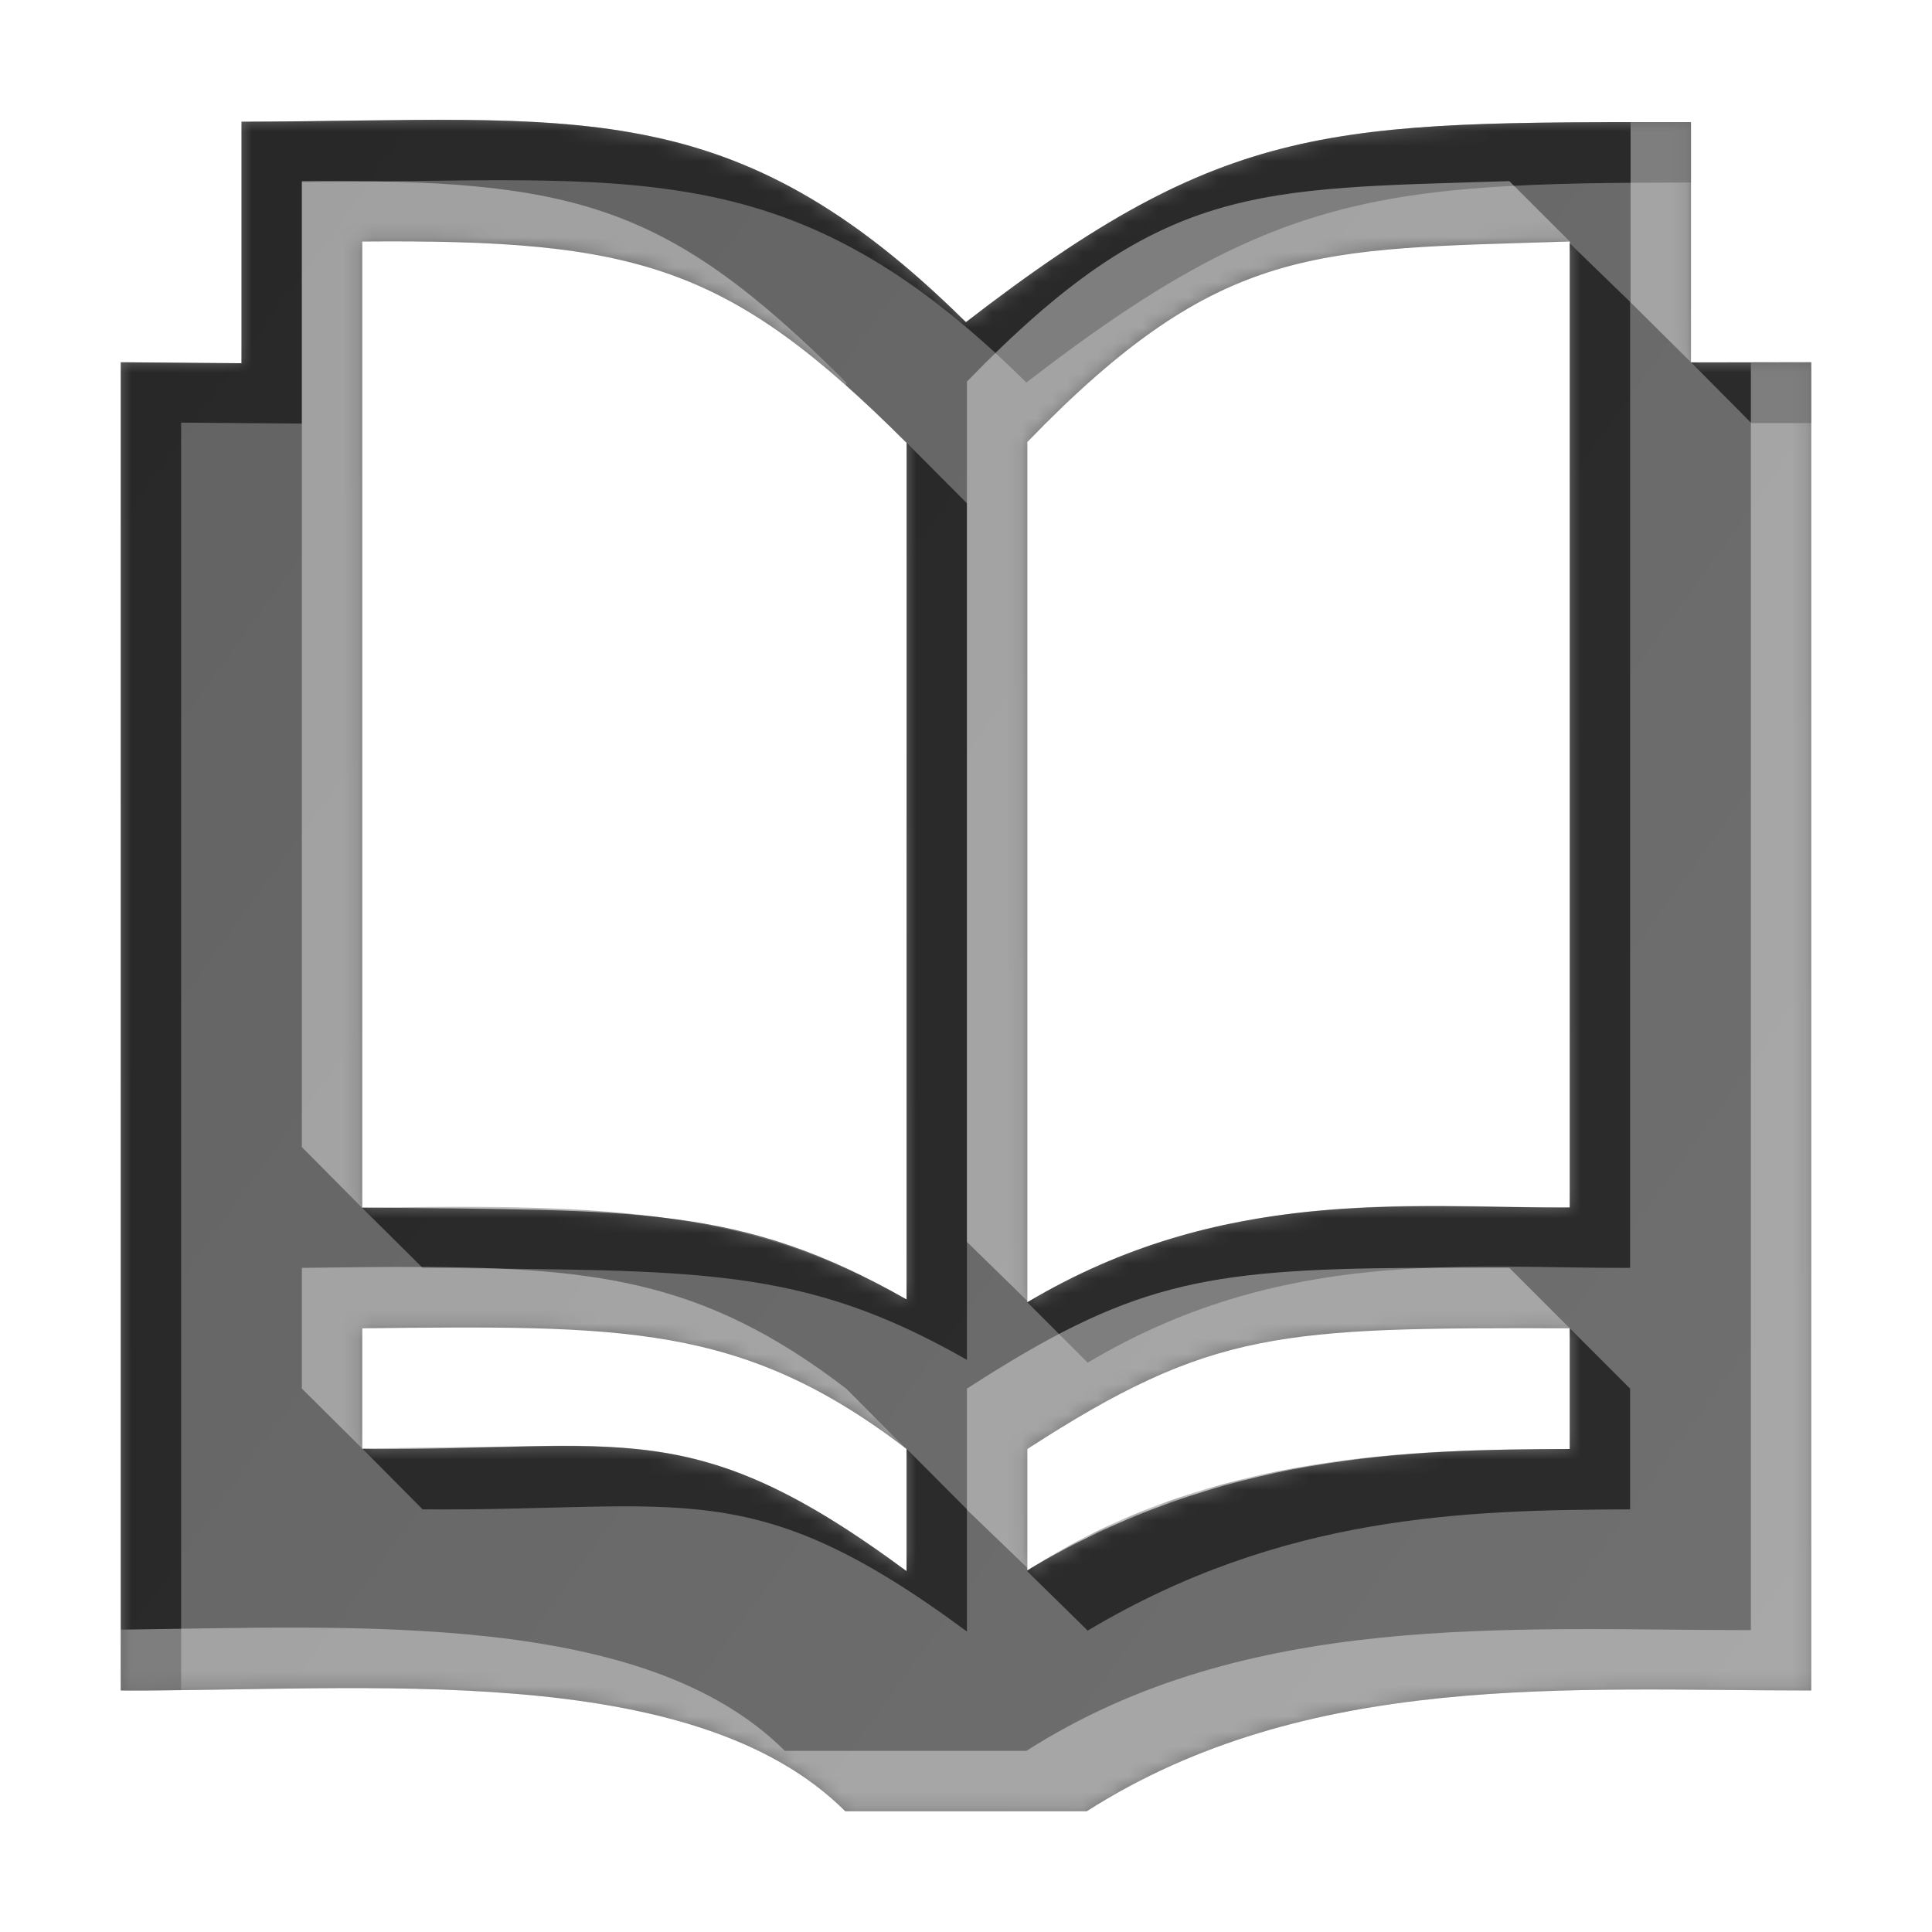 <?xml version="1.0" encoding="UTF-8" standalone="no"?>
<!-- Created with Inkscape (http://www.inkscape.org/) -->

<svg
   width="128"
   height="128"
   id="svg2"
   version="1.1"
   inkscape:version="1.3.2 (1:1.3.2+202311252150+091e20ef0f)"
   sodipodi:docname="history.svg"
   inkscape:export-filename="history_32.png"
   inkscape:export-xdpi="24"
   inkscape:export-ydpi="24"
   xmlns:inkscape="http://www.inkscape.org/namespaces/inkscape"
   xmlns:sodipodi="http://sodipodi.sourceforge.net/DTD/sodipodi-0.dtd"
   xmlns:xlink="http://www.w3.org/1999/xlink"
   xmlns="http://www.w3.org/2000/svg"
   xmlns:svg="http://www.w3.org/2000/svg"
   xmlns:rdf="http://www.w3.org/1999/02/22-rdf-syntax-ns#"
   xmlns:cc="http://creativecommons.org/ns#"
   xmlns:dc="http://purl.org/dc/elements/1.1/">
  <defs
     id="defs4">
    <linearGradient
       id="linearGradient3843">
      <stop
         style="stop-color:#f9f9fa;stop-opacity:1;"
         offset="0"
         id="stop3845" />
      <stop
         style="stop-color:#efeff0;stop-opacity:1;"
         offset="1"
         id="stop3847" />
    </linearGradient>
    <filter
       inkscape:collect="always"
       id="filter3784"
       x="-0.014"
       y="-0.014"
       width="1.029"
       height="1.029">
      <feGaussianBlur
         inkscape:collect="always"
         stdDeviation="0.741"
         id="feGaussianBlur3786" />
    </filter>
    <filter
       inkscape:collect="always"
       id="filter3835"
       x="-0.119"
       width="1.238"
       y="-0.119"
       height="1.237">
      <feGaussianBlur
         inkscape:collect="always"
         stdDeviation="5.944"
         id="feGaussianBlur3837" />
    </filter>
    <filter
       inkscape:collect="always"
       id="filter3839"
       x="-0.09"
       y="-0.09"
       width="1.18"
       height="1.18">
      <feGaussianBlur
         inkscape:collect="always"
         stdDeviation="4.512"
         id="feGaussianBlur3841" />
    </filter>
    <linearGradient
       inkscape:collect="always"
       xlink:href="#linearGradient3843"
       id="linearGradient3849"
       x1="14.268"
       y1="932.537"
       x2="86.411"
       y2="1016.109"
       gradientUnits="userSpaceOnUse"
       gradientTransform="matrix(1.006,0,0,1.002,-0.712,-2.033)" />
    <mask
       maskUnits="userSpaceOnUse"
       id="mask3859">
      <rect
         ry="19.797"
         rx="20.428"
         y="925.126"
         x="1.232"
         height="123.393"
         width="123.393"
         id="rect3861"
         style="color:#000000;fill:#ffffff;fill-opacity:1;stroke:none;stroke-width:0.964;marker:none;visibility:visible;display:inline;overflow:visible;enable-background:accumulate" />
    </mask>
    <linearGradient
       id="linearGradient3834-0-7-118-6-4-8-2-6-6-6-4-2">
      <stop
         style="stop-color:#626262;stop-opacity:1;"
         offset="0"
         id="stop3836-1-1-88-7-5-5-6-4-6-4-4-1" />
      <stop
         style="stop-color:#707070;stop-opacity:1;"
         offset="1"
         id="stop3838-0-6-22-3-8-6-6-4-9-7-7-1" />
    </linearGradient>
    <linearGradient
       inkscape:collect="always"
       xlink:href="#linearGradient3834-0-7-118-6-4-8-2-6-6-6-4-2"
       id="linearGradient3071"
       gradientUnits="userSpaceOnUse"
       gradientTransform="matrix(0.006,0.086,-0.088,0.01,379.592,-396.434)"
       x1="3530.594"
       y1="5185.645"
       x2="3007.942"
       y2="5558.869" />
    <linearGradient
       inkscape:collect="always"
       xlink:href="#linearGradient3834-0-7-118-6-4-8-2-6-6-6-4-2-3"
       id="linearGradient3071-8"
       gradientUnits="userSpaceOnUse"
       gradientTransform="matrix(0.006,0.083,-0.095,0.01,567.402,-285.693)"
       x1="3530.594"
       y1="5185.645"
       x2="3007.942"
       y2="5558.869" />
    <linearGradient
       id="linearGradient3834-0-7-118-6-4-8-2-6-6-6-4-2-3">
      <stop
         style="stop-color:#626262;stop-opacity:1;"
         offset="0"
         id="stop3836-1-1-88-7-5-5-6-4-6-4-4-1-6" />
      <stop
         style="stop-color:#707070;stop-opacity:1;"
         offset="1"
         id="stop3838-0-6-22-3-8-6-6-4-9-7-7-1-7" />
    </linearGradient>
    <linearGradient
       inkscape:collect="always"
       xlink:href="#linearGradient3834-0-7-118-6-4-8-2-6-6-6-4-2-3"
       id="linearGradient3906"
       gradientUnits="userSpaceOnUse"
       gradientTransform="matrix(0.005,0.083,-0.073,0.01,368.274,-293.693)"
       x1="3009.862"
       y1="5146.223"
       x2="4436.134"
       y2="3707.237" />
    <filter
       color-interpolation-filters="sRGB"
       inkscape:collect="always"
       id="filter3822-9-6-4-3-9-8-7-5-5-2-9-7"
       x="-0.061"
       y="-0.066"
       width="1.123"
       height="1.132">
      <feGaussianBlur
         inkscape:collect="always"
         stdDeviation="2.861"
         id="feGaussianBlur3824-5-7-3-1-6-2-3-4-0-1-3-1" />
    </filter>
    <filter
       color-interpolation-filters="sRGB"
       inkscape:collect="always"
       id="filter3822-2-7-6-8-3-1-3-7-0-8-5-7"
       x="-0.061"
       y="-0.061"
       width="1.123"
       height="1.123">
      <feGaussianBlur
         inkscape:collect="always"
         stdDeviation="2.861"
         id="feGaussianBlur3824-4-8-9-4-4-7-8-1-9-3-2-4" />
    </filter>
    <mask
       maskUnits="userSpaceOnUse"
       id="mask3986">
      <path
         sodipodi:nodetypes="cccccccccccccccccccccccccccccccc"
         inkscape:connector-curvature="0"
         id="path3988"
         d="m 16,8.064 c 0,3.688 0,12.314 0,16.002 L 8,24 8,112 c 16.079,0.061 37.868,-2.126 48,8 l 16,0 c 14.633,-9.335 32,-8 48,-8 l 0,-88 -7.969,0.016 c 0,-3.495 0,-12.427 0,-15.922 C 88.073,8.069 81.296,7.973 63.993,21.344 48.392,5.91 38.148,8.014 16,8.064 z m 44.062,21.28 0,56.75 C 49.084,79.833 42.29,80.204 24,80 l 0,-64 c 18.172,-0.155 24.258,1.546 36.062,13.344 z M 104,16 104,80 C 93.059,80.038 80.941,78.598 68.062,86.281 l 0,-57 C 80.893,16.047 87.173,16.54 104,16 z m -43.938,80 0,8.094 C 45.785,93.513 41.344,96.12 24,96 l 0,-8 c 17.201,-0.168 25.127,-0.373 36.062,8 z M 104,88 l 0,8 c -10.941,0.038 -23.059,0.348 -35.938,8.031 L 68.062,96 C 80.335,88.071 84.787,87.957 104,88 z"
         style="color:#000000;fill:#ffffff;fill-opacity:1;fill-rule:nonzero;stroke:none;stroke-width:9.363;marker:none;visibility:visible;display:inline;overflow:visible;enable-background:accumulate" />
    </mask>
  </defs>
  <sodipodi:namedview
     id="base"
     pagecolor="#ffffff"
     bordercolor="#666666"
     borderopacity="1.0"
     inkscape:pageopacity="0"
     inkscape:pageshadow="2"
     inkscape:zoom="1.4142136"
     inkscape:cx="54.447221"
     inkscape:cy="85.206365"
     inkscape:document-units="px"
     inkscape:current-layer="layer2"
     showgrid="true"
     inkscape:window-width="1868"
     inkscape:window-height="1016"
     inkscape:window-x="52"
     inkscape:window-y="27"
     inkscape:window-maximized="1"
     showguides="true"
     inkscape:guide-bbox="true"
     inkscape:snap-global="false"
     inkscape:showpageshadow="2"
     inkscape:pagecheckerboard="0"
     inkscape:deskcolor="#d1d1d1">
    <inkscape:grid
       type="xygrid"
       id="grid3901"
       empspacing="4"
       visible="true"
       enabled="false"
       snapvisiblegridlinesonly="true"
       dotted="false"
       spacingx="4"
       spacingy="4"
       color="#ff00bf"
       opacity="0.125"
       empcolor="#ff00cb"
       empopacity="0.251"
       originx="0"
       originy="0"
       units="px" />
    <sodipodi:guide
       orientation="0,1"
       position="82.075,122.481"
       id="guide3803"
       inkscape:locked="false" />
    <sodipodi:guide
       orientation="1,0"
       position="5.5,70.963"
       id="guide3805"
       inkscape:locked="false" />
    <sodipodi:guide
       orientation="1,0"
       position="120,22.728"
       id="guide3807"
       inkscape:locked="false" />
    <sodipodi:guide
       orientation="0,1"
       position="-33.335,8"
       id="guide3811"
       inkscape:locked="false" />
    <inkscape:grid
       type="xygrid"
       id="grid3852"
       empspacing="4"
       visible="true"
       enabled="true"
       snapvisiblegridlinesonly="true"
       spacingx="8"
       spacingy="8"
       originx="0"
       originy="0"
       units="px" />
  </sodipodi:namedview>
  <g
     inkscape:label="base"
     inkscape:groupmode="layer"
     id="layer1"
     transform="translate(0,-924.362)"
     style="display:none"
     sodipodi:insensitive="true">
    <rect
       ry="19.797"
       rx="20.428"
       y="927.126"
       x="3.232"
       height="123.393"
       width="123.393"
       id="rect3766"
       style="color:#000000;display:inline;overflow:visible;visibility:visible;fill:#252628;fill-opacity:0.129;stroke:none;stroke-width:0.964;marker:none;filter:url(#filter3784);enable-background:accumulate"
       transform="matrix(1.006,0,0,1.002,-0.712,-2.033)" />
    <rect
       style="color:#000000;display:inline;overflow:visible;visibility:visible;fill:url(#linearGradient3849);fill-opacity:1;stroke:none;stroke-width:0.964;marker:none;enable-background:accumulate"
       id="rect2985"
       width="124.145"
       height="123.63"
       x="0.527"
       y="924.868"
       rx="20.552"
       ry="19.835" />
    <g
       id="g3853"
       mask="url(#mask3859)"
       transform="matrix(1.006,0,0,1.002,-0.712,-2.033)">
      <path
         sodipodi:nodetypes="csssscccsssscc"
         inkscape:connector-curvature="0"
         id="rect3788"
         transform="translate(0,924.362)"
         d="m 111.312,2 c 1.064,2.397 2.031,5.05 1.656,7.812 l -10,73.812 c -1.472,10.868 -9.195,18.236 -20.406,19.781 l -72.531,10 C 7.534,113.751 5.1,112.934 2.875,112.125 c 0.771,1.763 1.762,3.389 3,4.844 0.011,0.01 0.02,0.022 0.031,0.031 3.624,3.201 8.436,5.156 13.75,5.156 l 82.531,0 c 11.317,0 20.438,-8.814 20.438,-19.781 l 0,-83.812 c 0,-4.877 -1.81,-9.314 -4.812,-12.75 C 115.93,4.182 113.729,2.867 111.312,2 Z"
         style="color:#000000;display:inline;overflow:visible;visibility:visible;fill:#c9c9cf;fill-opacity:0.254;stroke:none;stroke-width:0.964;marker:none;filter:url(#filter3835);enable-background:accumulate" />
      <path
         sodipodi:nodetypes="sssccsssscccss"
         inkscape:connector-curvature="0"
         id="rect3796"
         transform="translate(0,924.362)"
         d="m 23.656,2.75 c -11.317,0 -20.438,8.845 -20.438,19.812 l 0,83.812 c 0,4.851 1.778,9.26 4.75,12.688 1.85,1.618 4,2.904 6.375,3.781 -0.721,-2.023 -1.488,-4.234 -1.125,-6.469 l 12,-73.812 C 26.979,31.737 34.451,24.339 45.656,22.75 l 70.531,-10 c 2.556,-0.362 5.046,0.494 7.312,1.344 -0.824,-2.322 -2.061,-4.444 -3.656,-6.281 -0.028,-0.025 -0.066,-0.038 -0.094,-0.062 -3.603,-3.111 -8.34,-5 -13.562,-5 z"
         style="color:#000000;display:inline;overflow:visible;visibility:visible;fill:#ffffff;fill-opacity:1;stroke:none;stroke-width:0.964;marker:none;filter:url(#filter3839);enable-background:accumulate" />
    </g>
    <rect
       ry="19.835"
       rx="20.552"
       y="924.868"
       x="0.527"
       height="123.63"
       width="124.145"
       id="rect3851"
       style="color:#000000;display:inline;overflow:visible;visibility:visible;fill:none;stroke:#cbcdd0;stroke-width:1.004;stroke-linecap:round;stroke-linejoin:round;stroke-miterlimit:4;stroke-dasharray:none;stroke-dashoffset:0;stroke-opacity:1;marker:none;enable-background:accumulate" />
  </g>
  <g
     inkscape:groupmode="layer"
     id="layer2"
     inkscape:label="outline"
     style="display:none">
    <path
       sodipodi:nodetypes="cccccccccccccccccccccccccccccccc"
       inkscape:connector-curvature="0"
       id="path4001"
       d="m 16,8.064 c 0,3.688 0,12.314 0,16.002 L 8,24 8,112 c 16.079,0.061 37.868,-2.126 48,8 l 16,0 c 14.633,-9.335 32,-8 48,-8 l 0,-88 -7.969,0.016 c 0,-3.495 0,-12.427 0,-15.922 C 88.073,8.069 81.296,7.973 63.993,21.344 48.392,5.91 38.148,8.014 16,8.064 Z m 44.062,21.28 0,56.75 C 49.084,79.833 42.29,80.204 24,80 l 0,-64 c 18.172,-0.155 24.258,1.546 36.062,13.344 z M 104,16 104,80 C 93.059,80.038 80.941,78.598 68.062,86.281 l 0,-57 C 80.893,16.047 87.173,16.54 104,16 Z m -43.938,80 0,8.094 C 45.785,93.513 41.344,96.12 24,96 l 0,-8 c 17.201,-0.168 25.127,-0.373 36.062,8 z M 104,88 l 0,8 c -10.941,0.038 -23.059,0.348 -35.938,8.031 L 68.062,96 C 80.335,88.071 84.787,87.957 104,88 Z"
       style="color:#000000;display:inline;overflow:visible;visibility:visible;fill:none;fill-opacity:1;fill-rule:nonzero;stroke:#ffffff;stroke-width:2;stroke-linecap:round;stroke-linejoin:round;stroke-miterlimit:4;stroke-dasharray:none;stroke-dashoffset:0;stroke-opacity:1;marker:none;enable-background:accumulate" />
  </g>
  <g
     inkscape:groupmode="layer"
     id="layer3"
     inkscape:label="icon"
     style="display:inline">
    <rect
       transform="matrix(-0.757,0.653,-0.757,-0.653,0,0)"
       ry="3.625"
       y="-111.26"
       x="-61.301"
       height="39.955"
       width="137.284"
       id="rect3867"
       style="color:#000000;fill:none;stroke:#ffffff;stroke-width:0;stroke-miterlimit:4;stroke-opacity:1;stroke-dasharray:none;marker:none;visibility:visible;display:inline;overflow:visible;enable-background:accumulate" />
    <path
       style="color:#000000;fill:url(#linearGradient3071-8);fill-opacity:1;fill-rule:nonzero;stroke:none;stroke-width:9.363;marker:none;visibility:visible;display:inline;overflow:visible;enable-background:accumulate"
       d="m 163.5,8 0,88 c 0.064,6.958 1.63,11.417 8,16 l 64.438,0 c 4,0.125 8.188,-4.312 8.062,-7.938 L 244,32 c 0.076,-4.575 -1.901,-8.045 -8,-8 l -60,0 c -3.256,-4.205 -4.059,-8.447 -4,-10 l 60,0 0,6 4,-0.076 L 236,16 c 0.021,-4.833 -2.265,-7.977 -7.877,-8 z"
       id="rect3028"
       inkscape:connector-curvature="0"
       sodipodi:nodetypes="ccccccccccccccc" />
    <path
       style="color:#000000;fill:url(#linearGradient3906);fill-opacity:1;fill-rule:nonzero;stroke:none;stroke-width:9.363;marker:none;visibility:visible;display:inline;overflow:visible;enable-background:accumulate"
       d="m 16,8.064 c 0,3.688 0,12.314 0,16.002 L 8,24 8,112 c 16.079,0.061 37.868,-2.126 48,8 l 16,0 c 14.633,-9.335 32,-8 48,-8 l 0,-88 -7.969,0.016 c 0,-3.495 0,-12.427 0,-15.922 C 88.073,8.069 81.296,7.973 63.993,21.344 48.392,5.91 38.148,8.014 16,8.064 z m 44.062,21.28 0,56.75 C 49.084,79.833 42.29,80.204 24,80 l 0,-64 c 18.172,-0.155 24.258,1.546 36.062,13.344 z M 104,16 104,80 C 93.059,80.038 80.941,78.598 68.062,86.281 l 0,-57 C 80.893,16.047 87.173,16.54 104,16 z m -43.938,80 0,8.094 C 45.785,93.513 41.344,96.12 24,96 l 0,-8 c 17.201,-0.168 25.127,-0.373 36.062,8 z M 104,88 l 0,8 c -10.941,0.038 -23.059,0.348 -35.938,8.031 L 68.062,96 C 80.335,88.071 84.787,87.957 104,88 z"
       id="rect3847"
       inkscape:connector-curvature="0"
       sodipodi:nodetypes="cccccccccccccccccccccccccccccccc" />
    <rect
       style="color:#000000;fill:none;stroke:#ffffff;stroke-width:0;stroke-miterlimit:4;stroke-opacity:1;stroke-dasharray:none;marker:none;visibility:visible;display:inline;overflow:visible;enable-background:accumulate"
       id="rect3876"
       width="137.284"
       height="39.955"
       x="31.137"
       y="-18.822"
       ry="3.625"
       transform="matrix(-0.757,0.653,-0.757,-0.653,0,0)" />
    <g
       id="g3980"
       mask="url(#mask3986)">
      <path
         sodipodi:nodetypes="sccccccccccccsccccccccccccccccccccccccccsccccccs"
         inkscape:connector-curvature="0"
         id="path3937"
         d="M 30.656,7.938 C 26.338,7.901 21.537,8.05 16,8.062 l 0,16 L 8,24 8,112 c 1.286,0.005 2.65,-0.015 4,-0.031 L 12,28 l 8,0.062 0,-16 c 22.148,-0.05 32.399,-2.152 48,13.281 16.25,-12.558 23.398,-13.234 44.031,-13.25 l 0,-4 C 88.073,8.069 81.303,7.973 64,21.344 52.299,9.769 43.612,8.048 30.656,7.938 z M 108,20 104,16.125 104,80 c -9.799,0.034 -22.741,-1.566 -35.941,6.276 L 72.062,90.281 C 84.941,82.598 97.059,84.038 108,84 z m 4.031,4 4,4.031 3.969,0 L 120,24 z m -51.953,5.344 -0.016,56.75 C 49.95,80.327 40.956,79.677 24,80.031 L 28,84 c 18.29,0.204 25.084,-0.167 36.062,6.094 l 0,-56.75 z M 104,88 l 0,8 c -9.799,0.034 -23.864,0.126 -35.959,8.085 l 4.022,3.947 C 84.941,100.348 97.059,100.038 108,100 l 0,-8 z M 34.938,95.812 C 32.874,95.854 26.576,95.932 24,95.969 L 28,100 c 17.344,0.12 21.785,-2.487 36.062,8.094 l 0,-8.094 -4,-4.016 0,8.109 C 49.354,96.158 44.173,95.626 34.938,95.812 z"
         style="color:#000000;fill:#141414;fill-opacity:0.732;fill-rule:nonzero;stroke:none;stroke-width:0.963;marker:none;visibility:visible;display:inline;overflow:visible;filter:url(#filter3822-9-6-4-3-9-8-7-5-5-2-9-7);enable-background:accumulate" />
      <path
         sodipodi:nodetypes="ccccccccccccccccccccccccccccccsccccccssccccccs"
         inkscape:connector-curvature="0"
         id="path3965"
         d="m 108.031,8.094 0,11.938 4,3.969 0,-15.906 c -1.458,-0.002 -2.663,-0.001 -4,0 z M 20,12 20,76 24,80.031 24,16 c 16.009,-0.137 22.64,1.183 32.062,9.562 l 0,-0.219 C 44.258,13.546 38.172,11.845 20,12 z m 80,0 c -16.827,0.54 -23.107,0.047 -35.938,13.281 l 0,57 4,3.906 0,-56.906 C 79.796,17.179 90.149,16.431 104,16 z m 20,12 -4,0.031 L 116,108 c -16,0 -33.367,-1.335 -48,8 l -16,0 C 42.679,106.684 23.531,107.78 8,107.969 L 8,112 c 16.079,0.061 37.868,-2.126 48,8 l 16,0 c 14.633,-9.335 32,-8 48,-8 z M 26.031,83.938 C 24.147,83.943 22.15,83.979 20,84 l 0,8 4,3.969 L 24,88 c 15.031,-0.147 26.933,2.414 35.996,7.959 L 56.062,92 C 46.494,84.674 39.221,83.9 26.031,83.938 z M 93.438,84 c -13.891,0.101 -18.637,1.062 -29.375,8 l 0,8.031 4,3.844 0,-7.875 C 79.4,88.675 88.207,88.023 104,88 l -4,-4 c -2.402,-0.005 -4.578,-0.014 -6.562,0 z"
         style="color:#000000;fill:#ffffff;fill-opacity:0.394;fill-rule:nonzero;stroke:none;stroke-width:0.963;marker:none;visibility:visible;display:inline;overflow:visible;filter:url(#filter3822-2-7-6-8-3-1-3-7-0-8-5-7);enable-background:accumulate" />
    </g>
  </g>
</svg>
